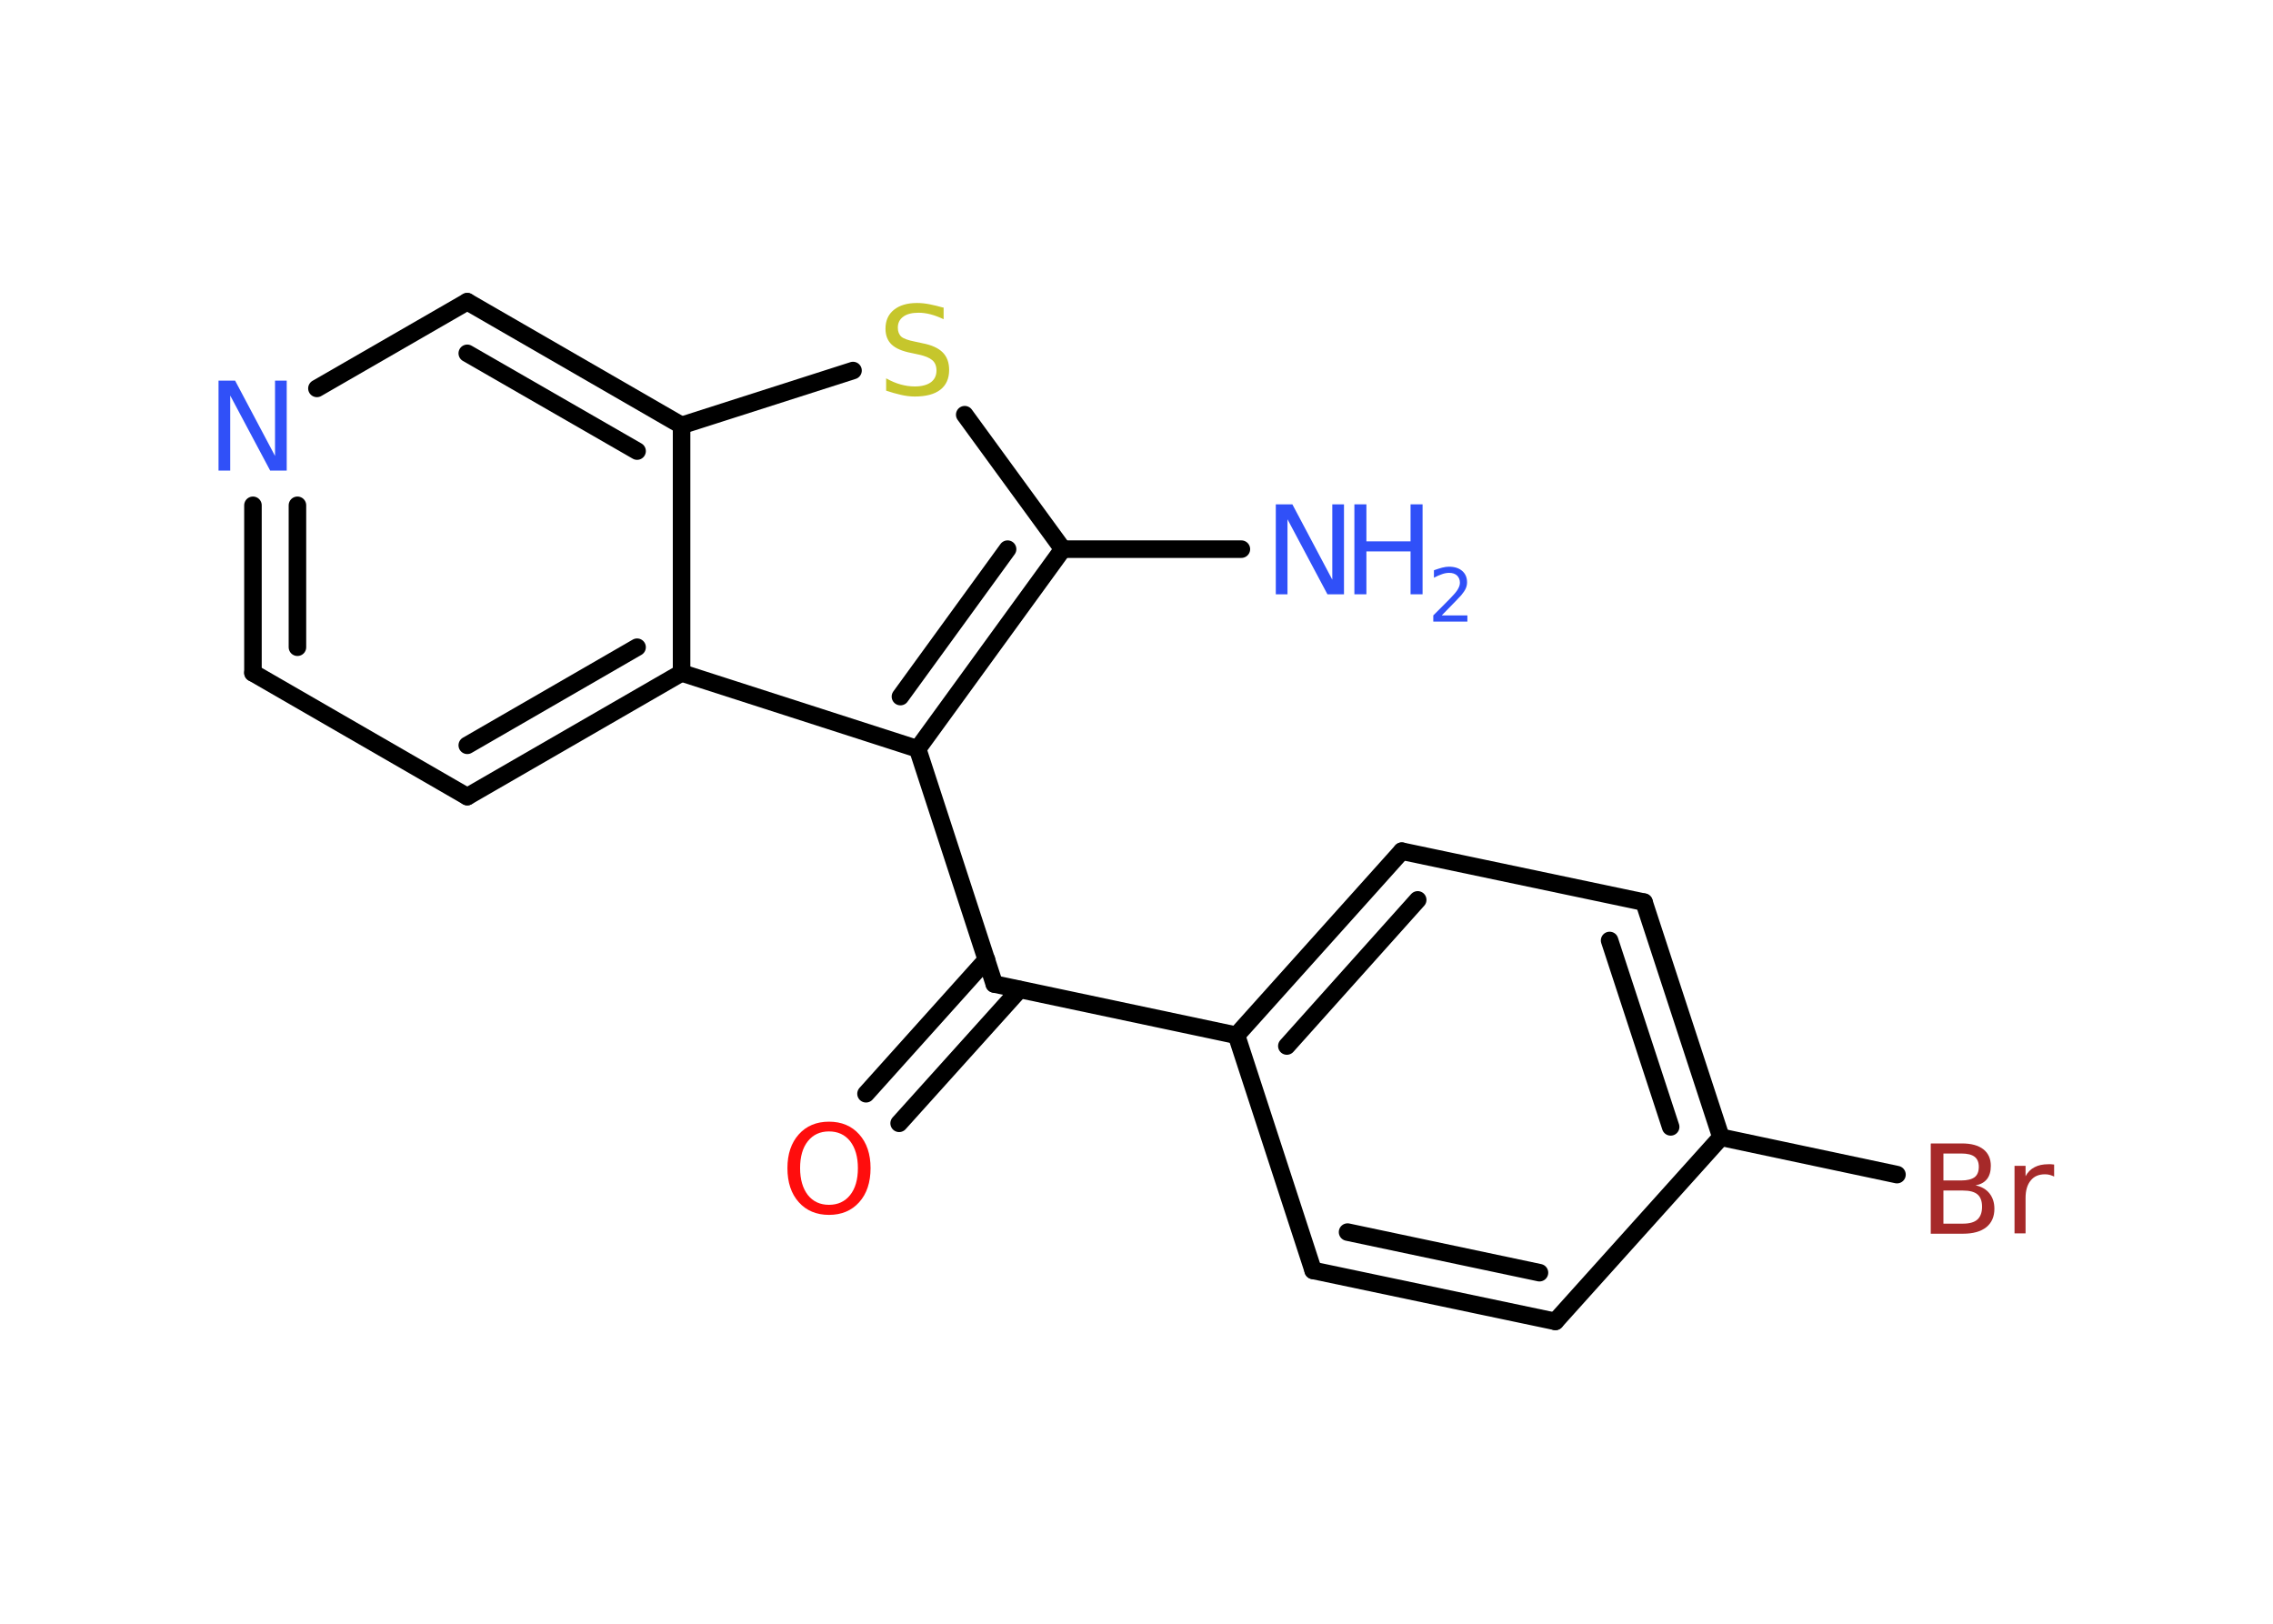 <?xml version='1.0' encoding='UTF-8'?>
<!DOCTYPE svg PUBLIC "-//W3C//DTD SVG 1.1//EN" "http://www.w3.org/Graphics/SVG/1.1/DTD/svg11.dtd">
<svg version='1.2' xmlns='http://www.w3.org/2000/svg' xmlns:xlink='http://www.w3.org/1999/xlink' width='70.0mm' height='50.0mm' viewBox='0 0 70.0 50.0'>
  <desc>Generated by the Chemistry Development Kit (http://github.com/cdk)</desc>
  <g stroke-linecap='round' stroke-linejoin='round' stroke='#000000' stroke-width='.54' fill='#3050F8'>
    <rect x='.0' y='.0' width='70.0' height='50.0' fill='#FFFFFF' stroke='none'/>
    <g id='mol1' class='mol'>
      <line id='mol1bnd1' class='bond' x1='38.23' y1='16.91' x2='32.73' y2='16.91'/>
      <line id='mol1bnd2' class='bond' x1='32.73' y1='16.91' x2='29.71' y2='12.77'/>
      <line id='mol1bnd3' class='bond' x1='26.27' y1='11.41' x2='20.99' y2='13.1'/>
      <g id='mol1bnd4' class='bond'>
        <line x1='20.99' y1='13.1' x2='14.39' y2='9.29'/>
        <line x1='19.62' y1='13.89' x2='14.39' y2='10.88'/>
      </g>
      <line id='mol1bnd5' class='bond' x1='14.39' y1='9.29' x2='9.76' y2='11.96'/>
      <g id='mol1bnd6' class='bond'>
        <line x1='7.79' y1='15.56' x2='7.79' y2='20.72'/>
        <line x1='9.16' y1='15.56' x2='9.16' y2='19.93'/>
      </g>
      <line id='mol1bnd7' class='bond' x1='7.79' y1='20.72' x2='14.39' y2='24.53'/>
      <g id='mol1bnd8' class='bond'>
        <line x1='14.39' y1='24.53' x2='20.99' y2='20.72'/>
        <line x1='14.39' y1='22.95' x2='19.62' y2='19.93'/>
      </g>
      <line id='mol1bnd9' class='bond' x1='20.99' y1='13.1' x2='20.99' y2='20.72'/>
      <line id='mol1bnd10' class='bond' x1='20.99' y1='20.72' x2='28.26' y2='23.06'/>
      <g id='mol1bnd11' class='bond'>
        <line x1='28.26' y1='23.06' x2='32.73' y2='16.91'/>
        <line x1='27.73' y1='21.45' x2='31.03' y2='16.91'/>
      </g>
      <line id='mol1bnd12' class='bond' x1='28.26' y1='23.06' x2='30.62' y2='30.3'/>
      <g id='mol1bnd13' class='bond'>
        <line x1='31.4' y1='30.47' x2='27.69' y2='34.59'/>
        <line x1='30.38' y1='29.55' x2='26.67' y2='33.68'/>
      </g>
      <line id='mol1bnd14' class='bond' x1='30.62' y1='30.3' x2='38.08' y2='31.88'/>
      <g id='mol1bnd15' class='bond'>
        <line x1='43.17' y1='26.21' x2='38.08' y2='31.88'/>
        <line x1='43.66' y1='27.71' x2='39.63' y2='32.21'/>
      </g>
      <line id='mol1bnd16' class='bond' x1='43.17' y1='26.21' x2='50.63' y2='27.78'/>
      <g id='mol1bnd17' class='bond'>
        <line x1='53.0' y1='35.02' x2='50.63' y2='27.78'/>
        <line x1='51.45' y1='34.7' x2='49.57' y2='28.96'/>
      </g>
      <line id='mol1bnd18' class='bond' x1='53.0' y1='35.02' x2='58.42' y2='36.17'/>
      <line id='mol1bnd19' class='bond' x1='53.0' y1='35.02' x2='47.9' y2='40.69'/>
      <g id='mol1bnd20' class='bond'>
        <line x1='40.44' y1='39.12' x2='47.9' y2='40.69'/>
        <line x1='41.5' y1='37.94' x2='47.41' y2='39.19'/>
      </g>
      <line id='mol1bnd21' class='bond' x1='38.08' y1='31.88' x2='40.44' y2='39.12'/>
      <g id='mol1atm1' class='atom'>
        <path d='M39.3 15.53h.5l1.23 2.32v-2.32h.36v2.77h-.51l-1.23 -2.31v2.31h-.36v-2.77z' stroke='none'/>
        <path d='M41.71 15.53h.37v1.14h1.36v-1.14h.37v2.77h-.37v-1.32h-1.36v1.32h-.37v-2.77z' stroke='none'/>
        <path d='M44.41 18.95h.78v.19h-1.05v-.19q.13 -.13 .35 -.35q.22 -.22 .28 -.29q.11 -.12 .15 -.21q.04 -.08 .04 -.16q.0 -.13 -.09 -.22q-.09 -.08 -.24 -.08q-.11 .0 -.22 .04q-.12 .04 -.25 .11v-.23q.14 -.05 .25 -.08q.12 -.03 .21 -.03q.26 .0 .41 .13q.15 .13 .15 .35q.0 .1 -.04 .19q-.04 .09 -.14 .21q-.03 .03 -.18 .19q-.15 .15 -.42 .43z' stroke='none'/>
      </g>
      <path id='mol1atm3' class='atom' d='M29.06 9.47v.36q-.21 -.1 -.4 -.15q-.19 -.05 -.37 -.05q-.31 .0 -.47 .12q-.17 .12 -.17 .34q.0 .18 .11 .28q.11 .09 .42 .15l.23 .05q.42 .08 .62 .28q.2 .2 .2 .54q.0 .4 -.27 .61q-.27 .21 -.79 .21q-.2 .0 -.42 -.05q-.22 -.05 -.46 -.13v-.38q.23 .13 .45 .19q.22 .06 .43 .06q.32 .0 .5 -.13q.17 -.13 .17 -.36q.0 -.21 -.13 -.32q-.13 -.11 -.41 -.17l-.23 -.05q-.42 -.08 -.61 -.26q-.19 -.18 -.19 -.49q.0 -.37 .26 -.58q.26 -.21 .71 -.21q.19 .0 .39 .04q.2 .04 .41 .1z' stroke='none' fill='#C6C62C'/>
      <path id='mol1atm6' class='atom' d='M6.74 11.72h.5l1.23 2.32v-2.32h.36v2.77h-.51l-1.23 -2.31v2.31h-.36v-2.77z' stroke='none'/>
      <path id='mol1atm12' class='atom' d='M25.53 34.84q-.41 .0 -.65 .3q-.24 .3 -.24 .83q.0 .52 .24 .83q.24 .3 .65 .3q.41 .0 .65 -.3q.24 -.3 .24 -.83q.0 -.52 -.24 -.83q-.24 -.3 -.65 -.3zM25.53 34.54q.58 .0 .93 .39q.35 .39 .35 1.04q.0 .66 -.35 1.05q-.35 .39 -.93 .39q-.58 .0 -.93 -.39q-.35 -.39 -.35 -1.05q.0 -.65 .35 -1.04q.35 -.39 .93 -.39z' stroke='none' fill='#FF0D0D'/>
      <path id='mol1atm17' class='atom' d='M59.85 36.66v1.02h.6q.31 .0 .45 -.13q.14 -.13 .14 -.39q.0 -.26 -.14 -.38q-.14 -.12 -.45 -.12h-.6zM59.85 35.52v.83h.55q.27 .0 .41 -.1q.13 -.1 .13 -.32q.0 -.21 -.13 -.31q-.13 -.1 -.41 -.1h-.55zM59.47 35.21h.95q.43 .0 .66 .18q.23 .18 .23 .51q.0 .26 -.12 .41q-.12 .15 -.35 .19q.28 .06 .43 .25q.15 .19 .15 .47q.0 .37 -.25 .57q-.25 .2 -.72 .2h-.99v-2.77zM63.26 36.23q-.06 -.03 -.13 -.05q-.07 -.02 -.15 -.02q-.29 .0 -.44 .19q-.16 .19 -.16 .54v1.09h-.34v-2.08h.34v.32q.1 -.19 .28 -.28q.17 -.09 .42 -.09q.04 .0 .08 .0q.04 .0 .1 .01v.35z' stroke='none' fill='#A62929'/>
    </g>
  </g>
</svg>
